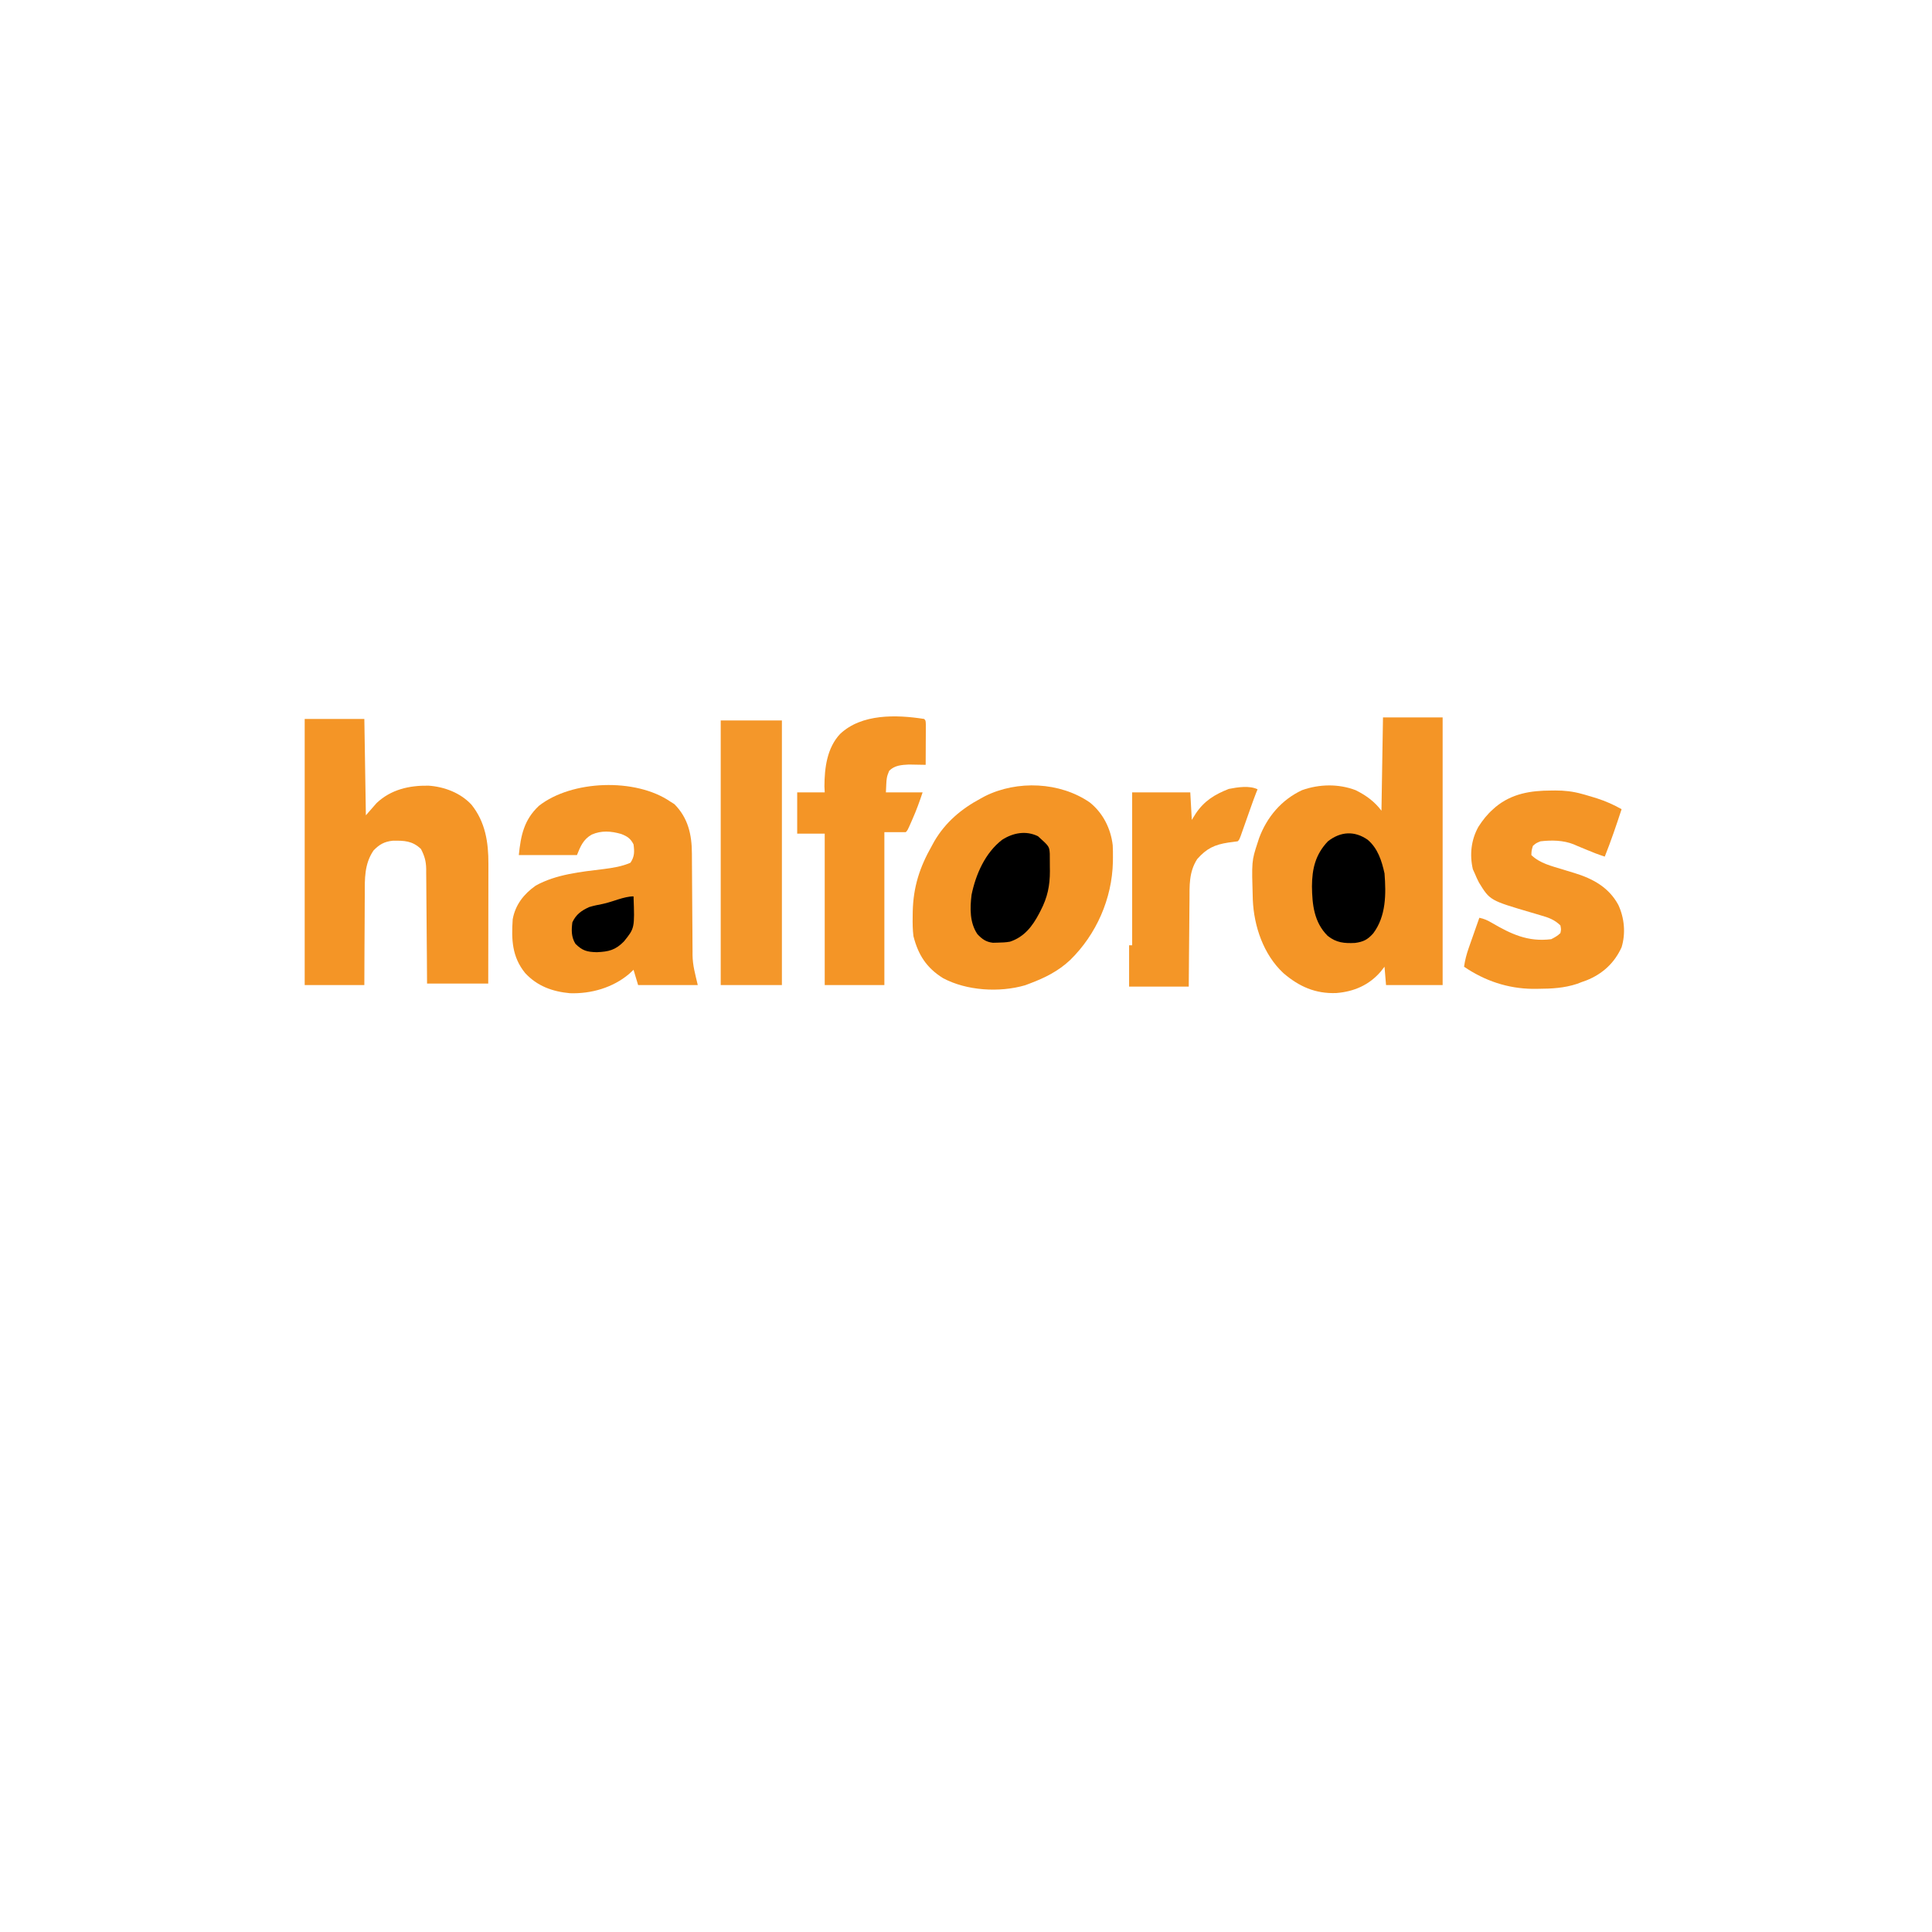 <?xml version="1.0" encoding="UTF-8" standalone="no"?>
<svg
   viewBox="0 0 24 24"
   width="24pt"
   height="24pt"
   version="1.1"
   id="svg1"
   sodipodi:docname="halfords.svg"
   xml:space="preserve"
   inkscape:version="1.4 (86a8ad7, 2024-10-11)"
   xmlns:inkscape="http://www.inkscape.org/namespaces/inkscape"
   xmlns:sodipodi="http://sodipodi.sourceforge.net/DTD/sodipodi-0.dtd"
   xmlns="http://www.w3.org/2000/svg"
   xmlns:svg="http://www.w3.org/2000/svg"><defs
     id="defs1" /><sodipodi:namedview
     id="namedview1"
     pagecolor="#ffffff"
     bordercolor="#000000"
     borderopacity="0.25"
     inkscape:showpageshadow="2"
     inkscape:pageopacity="0.0"
     inkscape:pagecheckerboard="0"
     inkscape:deskcolor="#d1d1d1"
     inkscape:document-units="pt"
     inkscape:zoom="11.484375"
     inkscape:cx="5.4421769"
     inkscape:cy="14.236735"
     inkscape:window-width="1920"
     inkscape:window-height="974"
     inkscape:window-x="-11"
     inkscape:window-y="402"
     inkscape:window-maximized="1"
     inkscape:current-layer="svg1" /><g
     id="g1"
     transform="matrix(0.019,0,0,0.019,3.443,5.872)"><path
       d="m 0,0 c 12.87,0 25.74,0 39,0 0,57.75 0,115.5 0,175 -12.21,0 -24.42,0 -37,0 -0.495,-5.94 -0.495,-5.94 -1,-12 -0.804,1.031 -1.609,2.062 -2.438,3.125 -7.621,8.879 -17.48,13.134 -28.957,14.07 -13.752,0.604 -24.569,-4.268 -34.785,-13.074 C -78.134,155.023 -84.41,136.519 -85.117,119.128 -85.885,93.889 -85.885,93.889 -82,82 c 0.329,-1.016 0.657,-2.032 0.996,-3.078 5.113,-13.8 14.664,-25.104 28.098,-31.363 11.282,-4.007 23.849,-4.26 35.078,0.035 C -11.121,50.929 -5.495,55.007 -1,61 -0.67,40.87 -0.34,20.74 0,0 Z"
       fill="#f49526"
       transform="translate(723,160)"
       id="path2" /><path
       d="m 0,0 c 8.639,6.911 13.725,17.062 14.997,28 0.135,2.664 0.166,5.302 0.136,7.969 -0.011,1.433 -0.011,1.433 -0.023,2.895 -0.55,24.037 -10.76,47.322 -27.89,64.108 -7.819,7.361 -16.573,11.693 -26.524,15.435 -0.963,0.364 -1.926,0.727 -2.918,1.102 -16.842,4.91 -38.336,3.616 -53.766,-4.656 -10.801,-6.74 -16.21,-15.234 -19.316,-27.445 -0.522,-4.249 -0.574,-8.411 -0.5,-12.688 0.013,-1.135 0.027,-2.27 0.041,-3.439 0.395,-16.174 4.533,-28.88 12.459,-42.874 0.545,-0.998 1.091,-1.995 1.652,-3.023 7.304,-12.465 17.716,-21.229 30.348,-27.977 0.904,-0.492 1.807,-0.985 2.738,-1.492 C -47.478,-14.646 -19.467,-13.462 0,0 Z"
       fill="#f49526"
       transform="translate(531.305,215.594)"
       id="path3" /><path
       d="m 0,0 c 12.87,0 25.74,0 39,0 0.33,20.79 0.66,41.58 1,63 2.31,-2.64 4.62,-5.28 7,-8 C 56.417,46.092 68.41,43.424 80.98,43.625 91.345,44.332 101.848,48.341 109,56 c 9.088,11.279 11.178,24.638 11.114,38.781 1.4e-4,0.85 2.9e-4,1.699 4.4e-4,2.574 -6.9e-4,2.786 -0.008,5.573 -0.016,8.359 -0.002,1.941 -0.003,3.881 -0.004,5.822 -0.004,5.091 -0.014,10.183 -0.025,15.274 -0.012,6.117 -0.017,12.235 -0.022,18.352 -0.01,9.279 -0.029,18.558 -0.046,27.837 -13.2,0 -26.4,0 -40,0 -0.037,-5.766 -0.075,-11.532 -0.113,-17.473 -0.03,-3.66 -0.061,-7.319 -0.096,-10.979 -0.054,-5.805 -0.105,-11.609 -0.137,-17.414 -0.026,-4.682 -0.067,-9.363 -0.117,-14.044 -0.017,-1.783 -0.028,-3.567 -0.034,-5.35 -0.01,-2.504 -0.038,-5.007 -0.07,-7.511 0.001,-0.732 0.003,-1.464 0.004,-2.219 C 79.344,92.899 78.321,89.465 76,85 70.354,79.636 65.122,79.516 57.59,79.609 52.005,80.217 48.871,82.024 45,86 c -6.054,8.9 -5.735,18.616 -5.707,28.918 -0.013,1.711 -0.028,3.421 -0.046,5.132 -0.04,4.467 -0.05,8.933 -0.054,13.4 -0.011,5.378 -0.059,10.757 -0.1,16.135 C 39.034,157.723 39.021,165.861 39,174 26.13,174 13.26,174 0,174 0,116.58 0,59.16 0,0 Z"
       fill="#f49526"
       transform="translate(18,161)"
       id="path4" /><path
       d="m 0,0 c 0.887,0.557 1.774,1.114 2.688,1.688 9.001,9.001 11.452,20.014 11.47,32.336 0.005,0.77 0.01,1.54 0.015,2.334 0.011,1.662 0.019,3.324 0.026,4.986 0.012,2.642 0.031,5.284 0.053,7.926 0.061,7.509 0.115,15.018 0.149,22.527 0.021,4.605 0.057,9.21 0.101,13.816 0.014,1.742 0.023,3.484 0.026,5.226 0.005,2.454 0.028,4.907 0.055,7.361 -0.003,0.7 -0.006,1.399 -0.009,2.12 0.114,7.083 1.733,12.346 3.426,19.68 -12.87,0 -25.74,0 -39,0 -0.99,-3.3 -1.98,-6.6 -3,-10 -0.949,0.887 -1.897,1.774 -2.875,2.688 -10.654,9.038 -24.923,13.108 -38.742,12.629 C -77.045,124.248 -86.953,120.686 -94.875,112.125 -103.489,101.5 -103.889,90.183 -103,77 c 1.691,-9.452 7.25,-16.543 15,-22 13.256,-7.44 29.76,-9.066 44.619,-10.874 C -37.487,43.371 -31.468,42.416 -26,40 c 2.7,-4.049 2.644,-7.248 2,-12 -1.944,-3.889 -4.188,-5.3 -8.125,-6.812 -6.56,-1.874 -12.905,-2.376 -19.25,0.438 -5.471,3.122 -7.341,7.664 -9.625,13.375 -12.54,0 -25.08,0 -38,0 1.289,-12.892 3.401,-23.056 13.125,-32.188 C -64.406,-14.063 -22.656,-15.526 0,0 Z"
       fill="#f49526"
       transform="translate(257,215)"
       id="path5" /><path
       d="M 0,0 C 1.42,-0.018 1.42,-0.018 2.869,-0.037 8.923,-0.05 14.355,0.576 20.188,2.188 21.196,2.461 21.196,2.461 22.225,2.74 24.202,3.297 26.164,3.889 28.125,4.5 28.81,4.713 29.495,4.926 30.201,5.145 35.823,6.952 41.04,9.28 46.188,12.188 c -3.411,10.444 -6.924,20.793 -11,31 C 31.154,41.891 27.267,40.422 23.375,38.75 21.313,37.896 19.25,37.042 17.188,36.188 16.445,35.86 15.703,35.533 14.938,35.195 8.056,32.458 0.481,32.346 -6.812,33.188 c -2.894,1.178 -2.894,1.178 -5,3 -0.892,3.096 -0.892,3.096 -1,6 5.698,5.502 13.277,7.165 20.66,9.445 0.827,0.257 1.655,0.513 2.507,0.778 1.641,0.506 3.285,1.005 4.931,1.495 12.095,3.7 22.553,9.375 28.75,20.825 3.993,8.514 4.918,18.668 2.16,27.711 -4.676,10.342 -12.51,17.497 -23.02,21.684 -0.986,0.351 -1.972,0.701 -2.988,1.062 -1.017,0.392 -2.034,0.784 -3.082,1.188 -8.517,2.803 -16.627,3.198 -25.543,3.25 -1.12,0.01 -2.239,0.02 -3.393,0.03 -16.424,-0.17 -31.422,-5.247 -44.982,-14.468 0.611,-4.298 1.628,-8.181 3.066,-12.273 0.403,-1.154 0.806,-2.307 1.221,-3.496 0.421,-1.19 0.842,-2.38 1.275,-3.605 0.425,-1.213 0.849,-2.426 1.287,-3.676 1.046,-2.985 2.096,-5.968 3.15,-8.949 3.012,0.625 5.303,1.61 7.941,3.18 12.779,7.454 23.774,12.745 39.059,10.82 2.273,-1.164 4.193,-2.193 6,-4 0.501,-2.372 0.501,-2.372 0,-5 -3.719,-3.648 -7.65,-5.119 -12.562,-6.5 -1.434,-0.428 -2.867,-0.856 -4.301,-1.285 -0.703,-0.206 -1.407,-0.413 -2.131,-0.625 -27.077,-7.958 -27.077,-7.958 -34.244,-19.601 -1.029,-1.965 -1.917,-3.938 -2.762,-5.988 -0.619,-1.361 -0.619,-1.361 -1.25,-2.75 -2.191,-9.496 -1.133,-19.164 3.609,-27.695 2.78,-4.341 5.759,-8.135 9.641,-11.555 0.539,-0.481 1.078,-0.962 1.633,-1.457 C -25.625,2.008 -13.245,0.009 0,0 Z"
       fill="#f49526"
       transform="translate(832.812,207.812)"
       id="path6" /><path
       d="m 0,0 c 1,1 1,1 1.114,3.776 -0.008,1.815 -0.008,1.815 -0.016,3.666 -0.005,1.958 -0.005,1.958 -0.01,3.955 -0.008,1.389 -0.017,2.777 -0.025,4.166 -0.005,1.393 -0.01,2.785 -0.014,4.178 C 1.037,23.16 1.021,26.58 1,30 -4.518,29.902 -4.518,29.902 -10.035,29.805 -14.847,30.042 -19.411,30.358 -22.875,33.938 -24.586,38.186 -24.586,38.186 -25,48 c 7.92,0 15.84,0 24,0 -2.006,6.018 -4.059,11.737 -6.625,17.5 -0.468,1.071 -0.468,1.071 -0.945,2.164 C -10.864,72.864 -10.864,72.864 -12,74 c -4.62,0 -9.24,0 -14,0 0,33 0,66 0,100 -12.87,0 -25.74,0 -39,0 0,-32.67 0,-65.34 0,-99 -5.94,0 -11.88,0 -18,0 0,-8.91 0,-17.82 0,-27 5.94,0 11.88,0 18,0 -0.062,-1.299 -0.124,-2.599 -0.188,-3.938 0.035,-12.125 1.705,-25.178 10.266,-34.27 C -40.857,-3.482 -18.236,-2.847 0,0 Z"
       fill="#f49526"
       transform="translate(423,161)"
       id="path7" /><path
       d="m 0,0 c 13.2,0 26.4,0 40,0 0,57.09 0,114.18 0,173 -13.2,0 -26.4,0 -40,0 C 0,115.91 0,58.82 0,0 Z"
       fill="#f4972a"
       transform="translate(290,162)"
       id="path8" /><path
       d="M 0,0 C -0.282,0.689 -0.563,1.379 -0.853,2.089 -2.09,5.229 -3.225,8.395 -4.348,11.578 c -0.44,1.243 -0.88,2.485 -1.334,3.766 -0.695,1.964 -1.388,3.928 -2.08,5.893 -0.672,1.906 -1.347,3.812 -2.023,5.717 -0.401,1.136 -0.802,2.272 -1.215,3.442 C -12,33 -12,33 -13,34 c -2.017,0.299 -4.039,0.564 -6.062,0.812 -9.12,1.385 -14.281,3.885 -20.395,10.797 -5.503,8.527 -5.016,17.378 -5.055,27.141 -0.017,1.625 -0.035,3.251 -0.054,4.876 -0.047,4.254 -0.077,8.509 -0.103,12.764 -0.035,5.117 -0.092,10.234 -0.145,15.351 -0.078,7.753 -0.129,15.506 -0.185,23.259 -12.87,0 -25.74,0 -39,0 0,-8.91 0,-17.82 0,-27 0.66,0 1.32,0 2,0 0,-33 0,-66 0,-100 12.54,0 25.08,0 38,0 0.495,8.91 0.495,8.91 1,18 1.268,-2.042 1.268,-2.042 2.562,-4.125 C -34.844,7.531 -28.018,3.36 -18.812,-0.25 -13.241,-1.346 -5.237,-2.619 0,0 Z"
       fill="#f49627"
       transform="translate(641,207)"
       id="path9" /><path
       d="m 0,0 c 7.379,6.659 7.379,6.659 7.708,11.416 0.025,2.82 0.04,5.639 0.042,8.459 0.012,0.965 0.024,1.93 0.037,2.924 C 7.806,32.314 6.186,39.991 1.812,48.438 1.455,49.134 1.098,49.83 0.73,50.548 -3.644,58.868 -9.01,65.863 -18.309,68.93 c -2.709,0.487 -5.314,0.591 -8.066,0.633 -1.02,0.026 -2.039,0.052 -3.09,0.078 C -33.992,69.141 -36.544,67.257 -39.625,64 c -5.093,-7.552 -4.865,-16.932 -3.812,-25.688 2.749,-13.425 8.909,-27.461 20,-36 C -16.252,-2.278 -7.828,-3.843 0,0 Z"
       fill="#fefefd"
       transform="translate(497.438,237.688)"
       id="path10"
       style="fill:#000000;fill-opacity:1" /><path
       d="m 0,0 c 6.614,5.608 9.182,13.742 11,22 1.037,13.514 1.073,27.876 -7.359,39.152 -3.716,4.185 -6.47,5.552 -11.883,6.289 C -15.321,67.799 -20.537,67.313 -26.168,62.82 -35.058,53.987 -36.295,42.459 -36.438,30.438 -36.372,18.927 -34.146,9.549 -26,1 -17.749,-5.436 -8.663,-6.039 0,0 Z"
       fill="#fefdfc"
       transform="translate(713,240)"
       id="path11"
       style="fill:#000000;fill-opacity:1" /><path
       d="m 0,0 c 0.747,20.758 0.747,20.758 -6.25,29.438 -5.539,5.677 -9.983,6.734 -17.75,7.062 -6.388,-0.136 -9.488,-0.988 -14,-5.5 -2.741,-4.456 -2.635,-8.917 -2,-14 2.414,-5.215 5.891,-7.661 11,-10 2.923,-0.895 5.874,-1.491 8.875,-2.062 C -13.804,3.644 -6.235,0 0,0 Z"
       fill="#fefdfc"
       transform="translate(233,277)"
       id="path12"
       style="fill:#000000;fill-opacity:1" /></g></svg>
